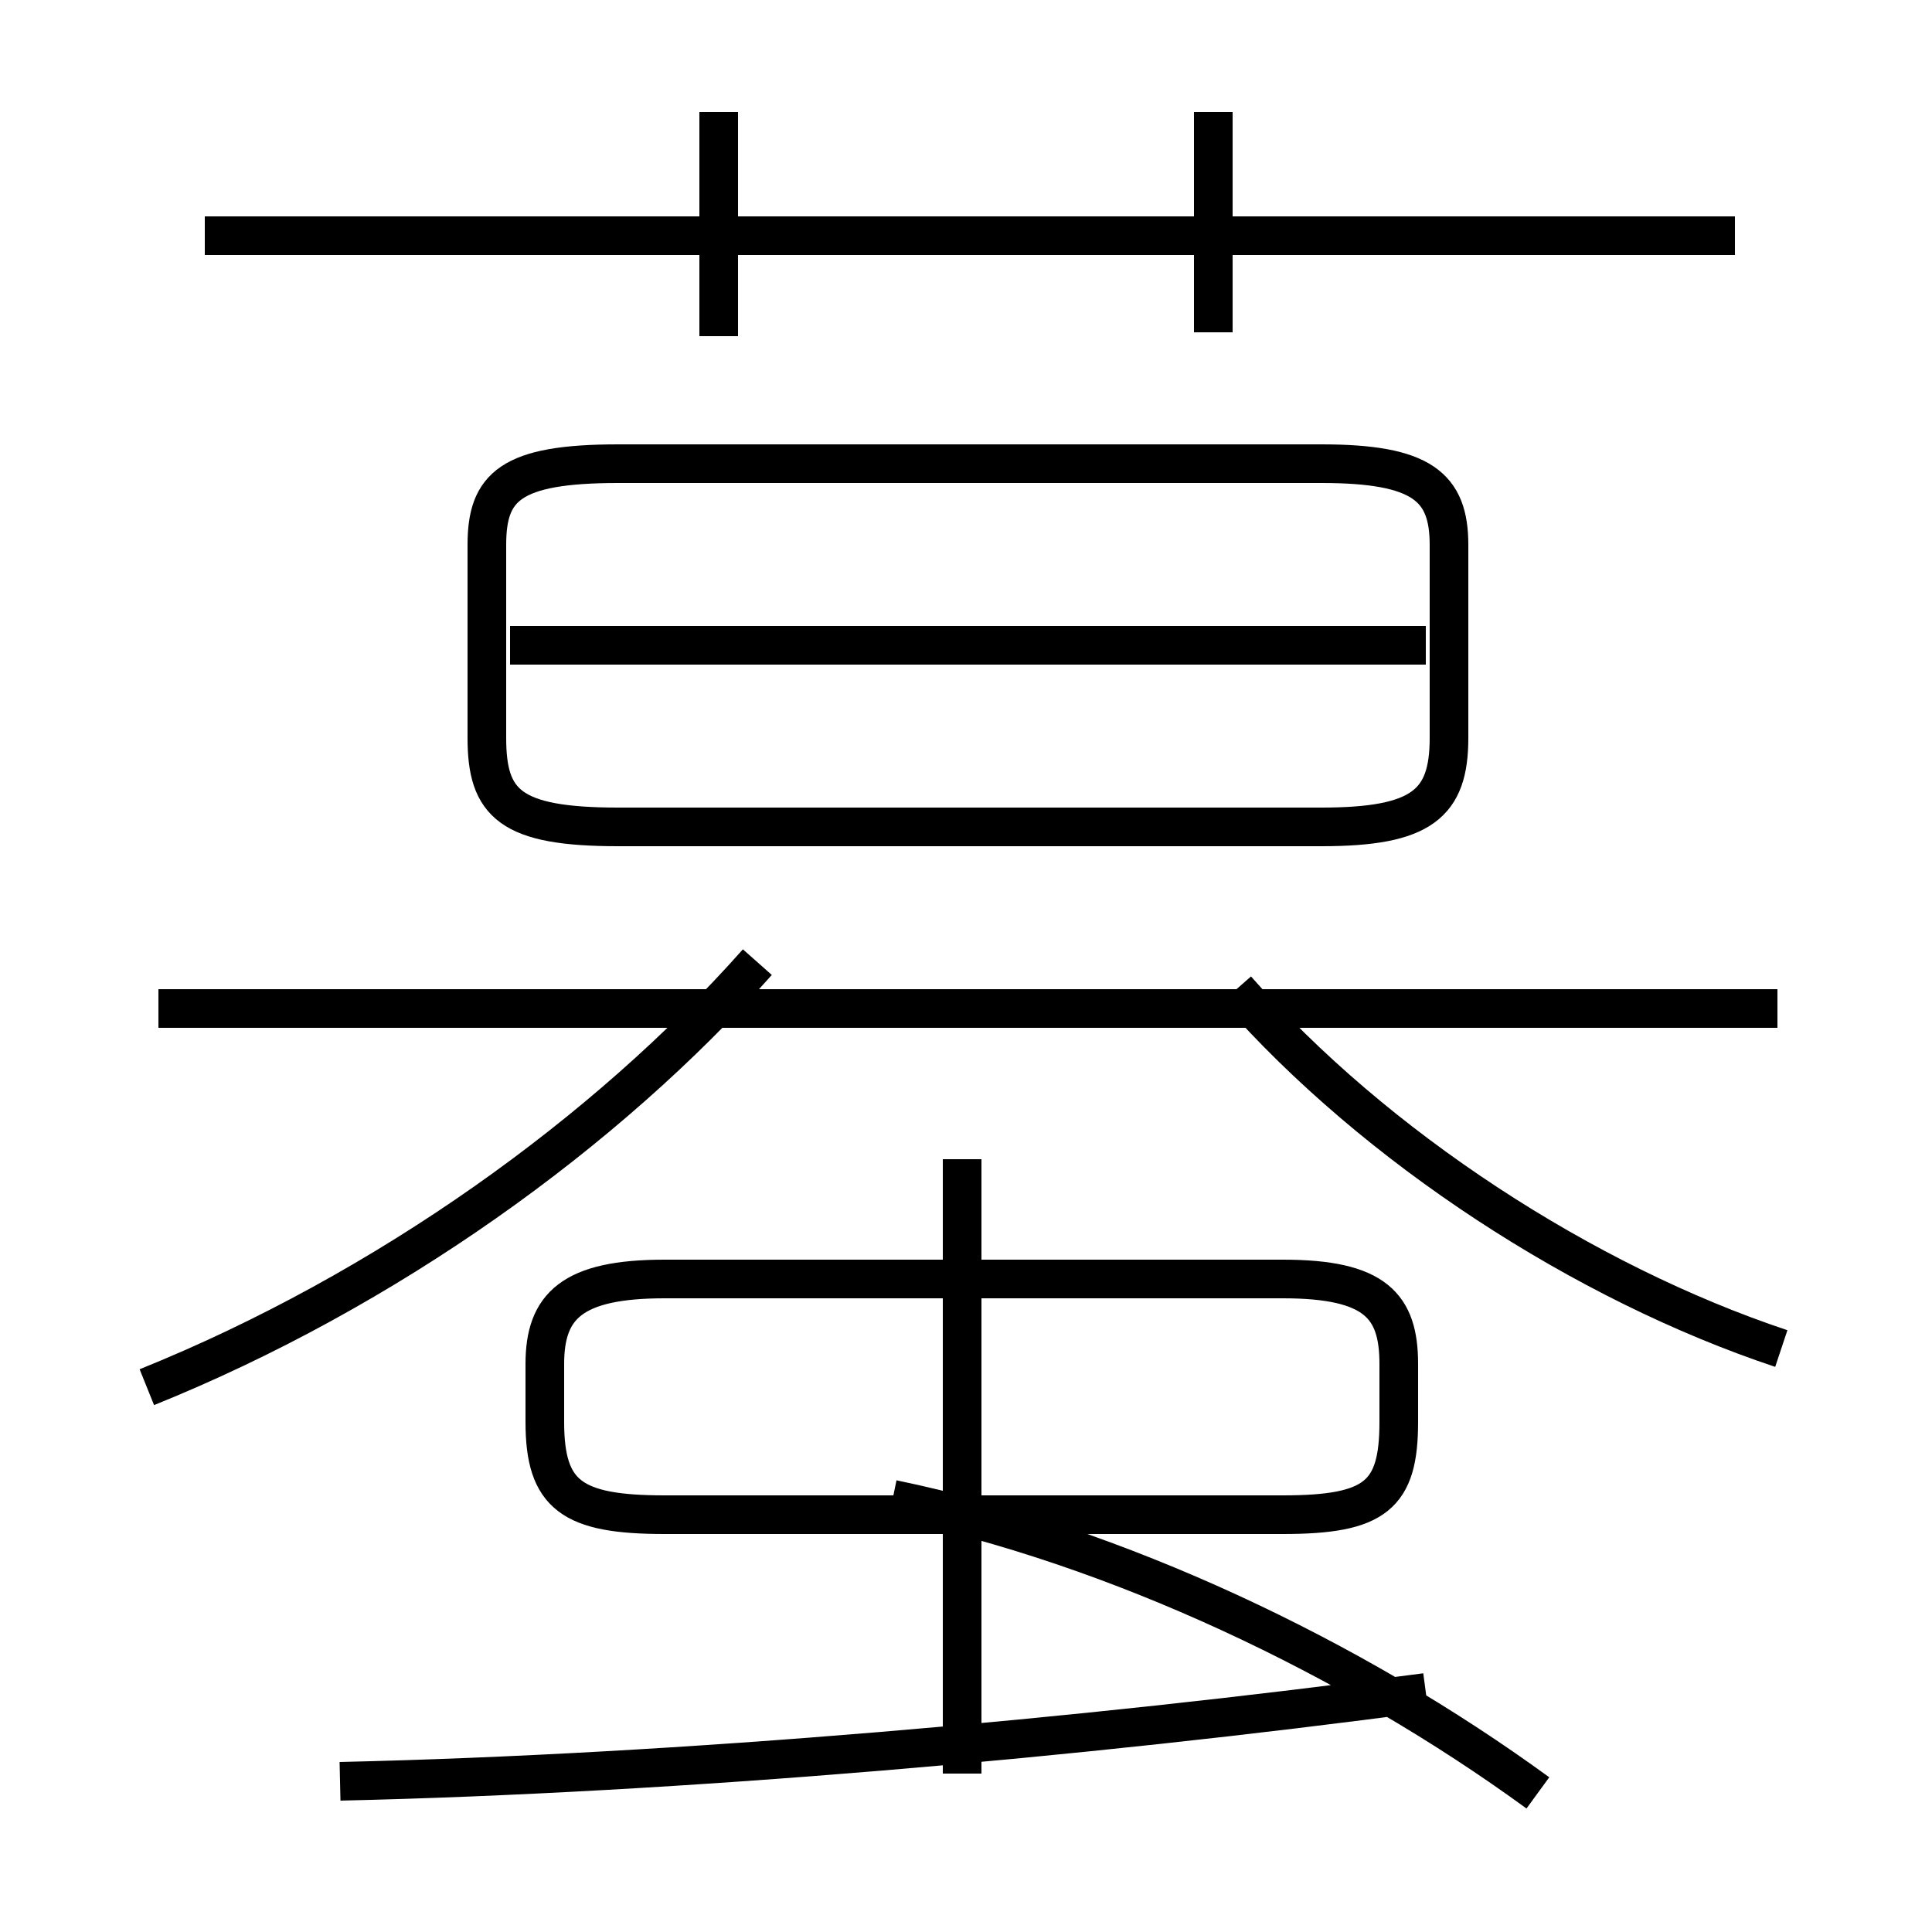 <?xml version='1.0' encoding='utf8'?>
<svg viewBox="0.0 -6.0 50.0 50.0" version="1.1" xmlns="http://www.w3.org/2000/svg">
<rect x="0.0" y="-6.0" width="50.0" height="50.0" fill="#808080" stroke="none"/>
<rect x="-1000" y="-1000" width="2000" height="2000" stroke="white" fill="white"/>
<g style="fill:white;stroke:#000000;  stroke-width:1">
<path d="M 8.8 2.1 C 17.6 1.9 27.9 1.0 36.9 -0.2 M 3.8 -8.1 C 10.0 -10.6 15.7 -14.7 19.6 -19.1 M 24.9 1.9 L 24.9 -14.0 M 17.2 -4.8 L 33.2 -4.8 C 35.6 -4.8 36.2 -5.3 36.2 -7.2 L 36.2 -8.7 C 36.2 -10.2 35.6 -10.9 33.2 -10.9 L 17.2 -10.9 C 14.8 -10.9 14.1 -10.2 14.1 -8.7 L 14.1 -7.2 C 14.1 -5.3 14.8 -4.8 17.2 -4.8 Z M 46.0 -17.9 L 4.1 -17.9 M 39.8 2.4 C 35.0 -1.1 28.9 -4.0 23.1 -5.2 M 46.1 -9.1 C 41.0 -10.8 35.6 -14.3 32.0 -18.4 M 36.9 -27.3 L 13.2 -27.3 M 16.0 -22.6 L 34.2 -22.6 C 36.8 -22.6 37.5 -23.2 37.5 -24.9 L 37.5 -29.9 C 37.5 -31.4 36.8 -32.0 34.2 -32.0 L 16.0 -32.0 C 13.2 -32.0 12.6 -31.4 12.6 -29.9 L 12.6 -24.9 C 12.6 -23.2 13.2 -22.6 16.0 -22.6 Z M 18.6 -35.3 L 18.6 -41.1 M 44.9 -37.9 L 5.3 -37.9 M 31.4 -35.4 L 31.4 -41.1" transform="translate(0.0, 38.0)" />
</g>
</svg>